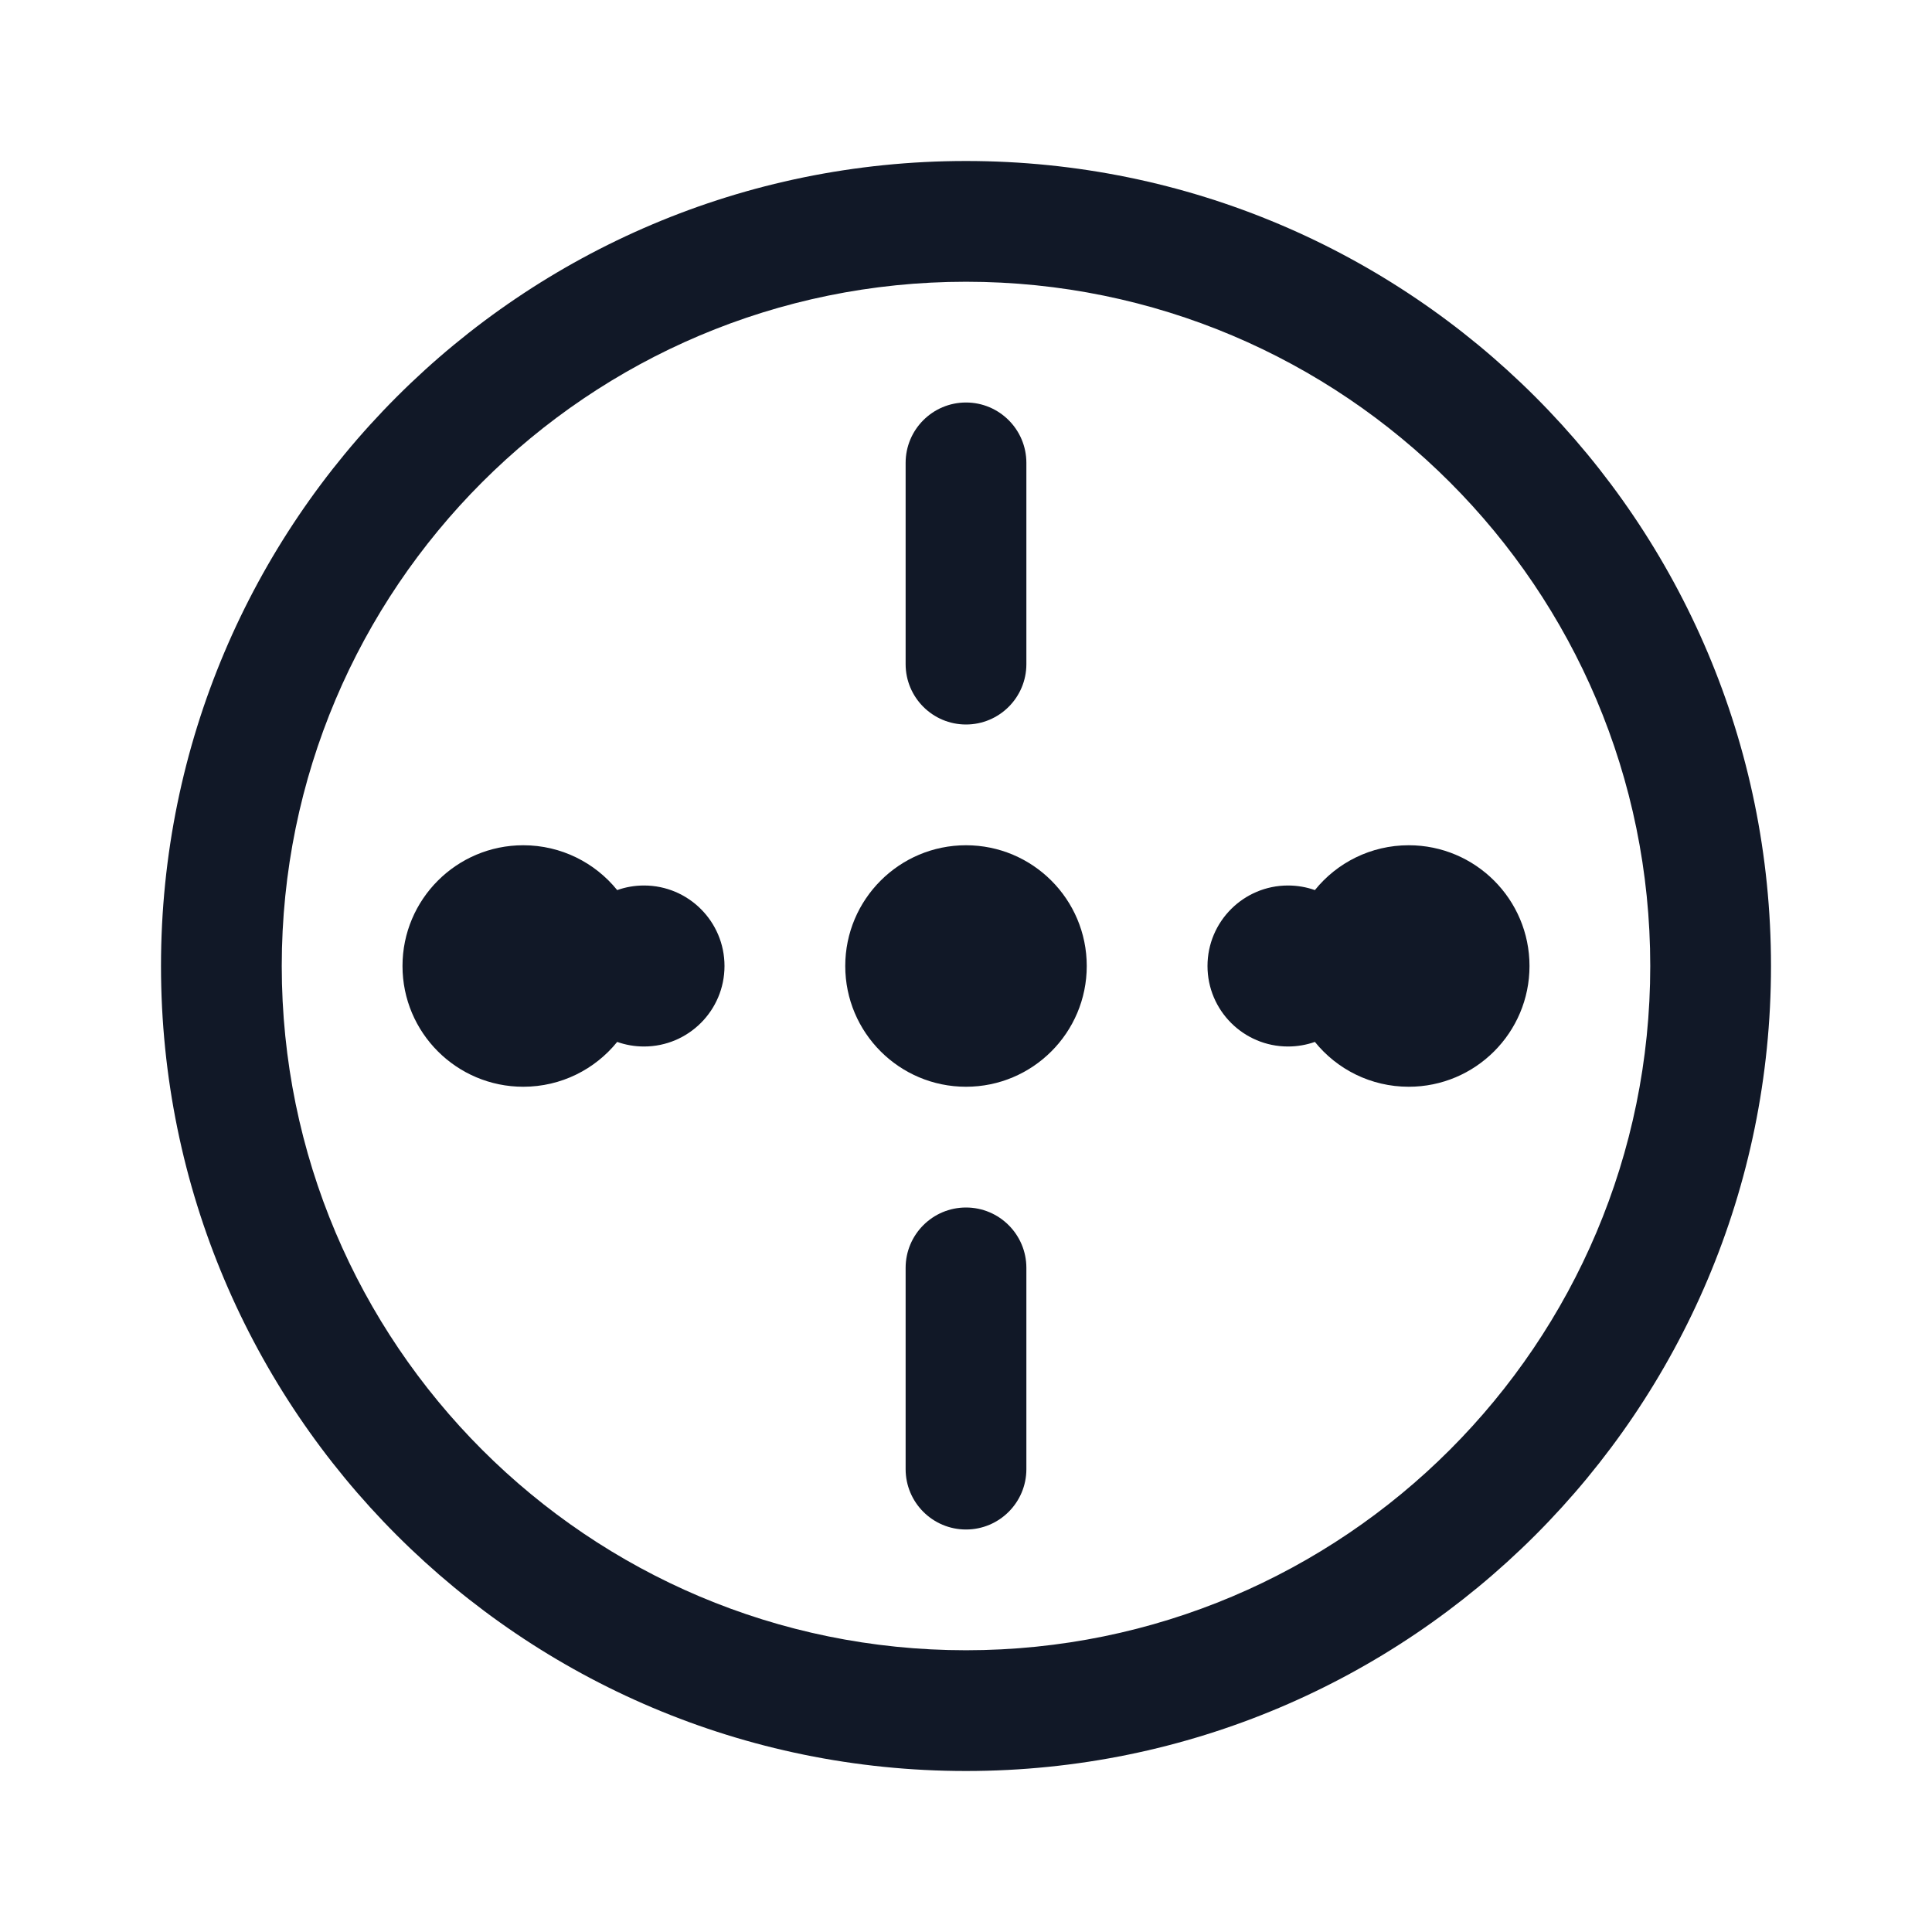<svg width="24" height="24" viewBox="0 0 24 24" fill="none" xmlns="http://www.w3.org/2000/svg">
<path d="M12.75 5.75C12.75 5.336 12.414 5 12 5C11.586 5 11.25 5.336 11.25 5.75V8.25C11.25 8.664 11.586 9 12 9C12.414 9 12.75 8.664 12.75 8.25V5.75Z" fill="#111827"/>
<path d="M6.5 13.5C6.971 13.5 7.392 13.283 7.667 12.943C7.771 12.98 7.883 13 8 13C8.552 13 9 12.552 9 12C9 11.448 8.552 11 8 11C7.883 11 7.771 11.02 7.667 11.057C7.392 10.717 6.971 10.5 6.5 10.5C5.672 10.5 5 11.172 5 12C5 12.828 5.672 13.5 6.5 13.5Z" fill="#111827"/>
<path d="M12 13.5C12.828 13.5 13.5 12.828 13.5 12C13.5 11.172 12.828 10.5 12 10.5C11.172 10.5 10.5 11.172 10.5 12C10.5 12.828 11.172 13.5 12 13.5Z" fill="#111827"/>
<path d="M16 13C16.117 13 16.229 12.98 16.334 12.943C16.608 13.283 17.029 13.5 17.5 13.5C18.328 13.5 19 12.828 19 12C19 11.172 18.328 10.5 17.5 10.5C17.029 10.5 16.608 10.717 16.334 11.057C16.229 11.02 16.117 11 16 11C15.448 11 15 11.448 15 12C15 12.552 15.448 13 16 13Z" fill="#111827"/>
<path d="M12 15C12.414 15 12.75 15.336 12.75 15.75V18.25C12.75 18.664 12.414 19 12 19C11.586 19 11.25 18.664 11.25 18.25V15.75C11.25 15.336 11.586 15 12 15Z" fill="#111827"/>
<path d="M12 2C6.477 2 2 6.477 2 12C2 17.523 6.477 22 12 22C17.523 22 22 17.523 22 12C22 6.477 17.523 2 12 2ZM3.5 12C3.5 7.306 7.306 3.5 12 3.5C16.694 3.5 20.5 7.306 20.5 12C20.5 16.694 16.694 20.5 12 20.5C7.306 20.5 3.5 16.694 3.5 12Z" fill="#111827"/>
</svg>
